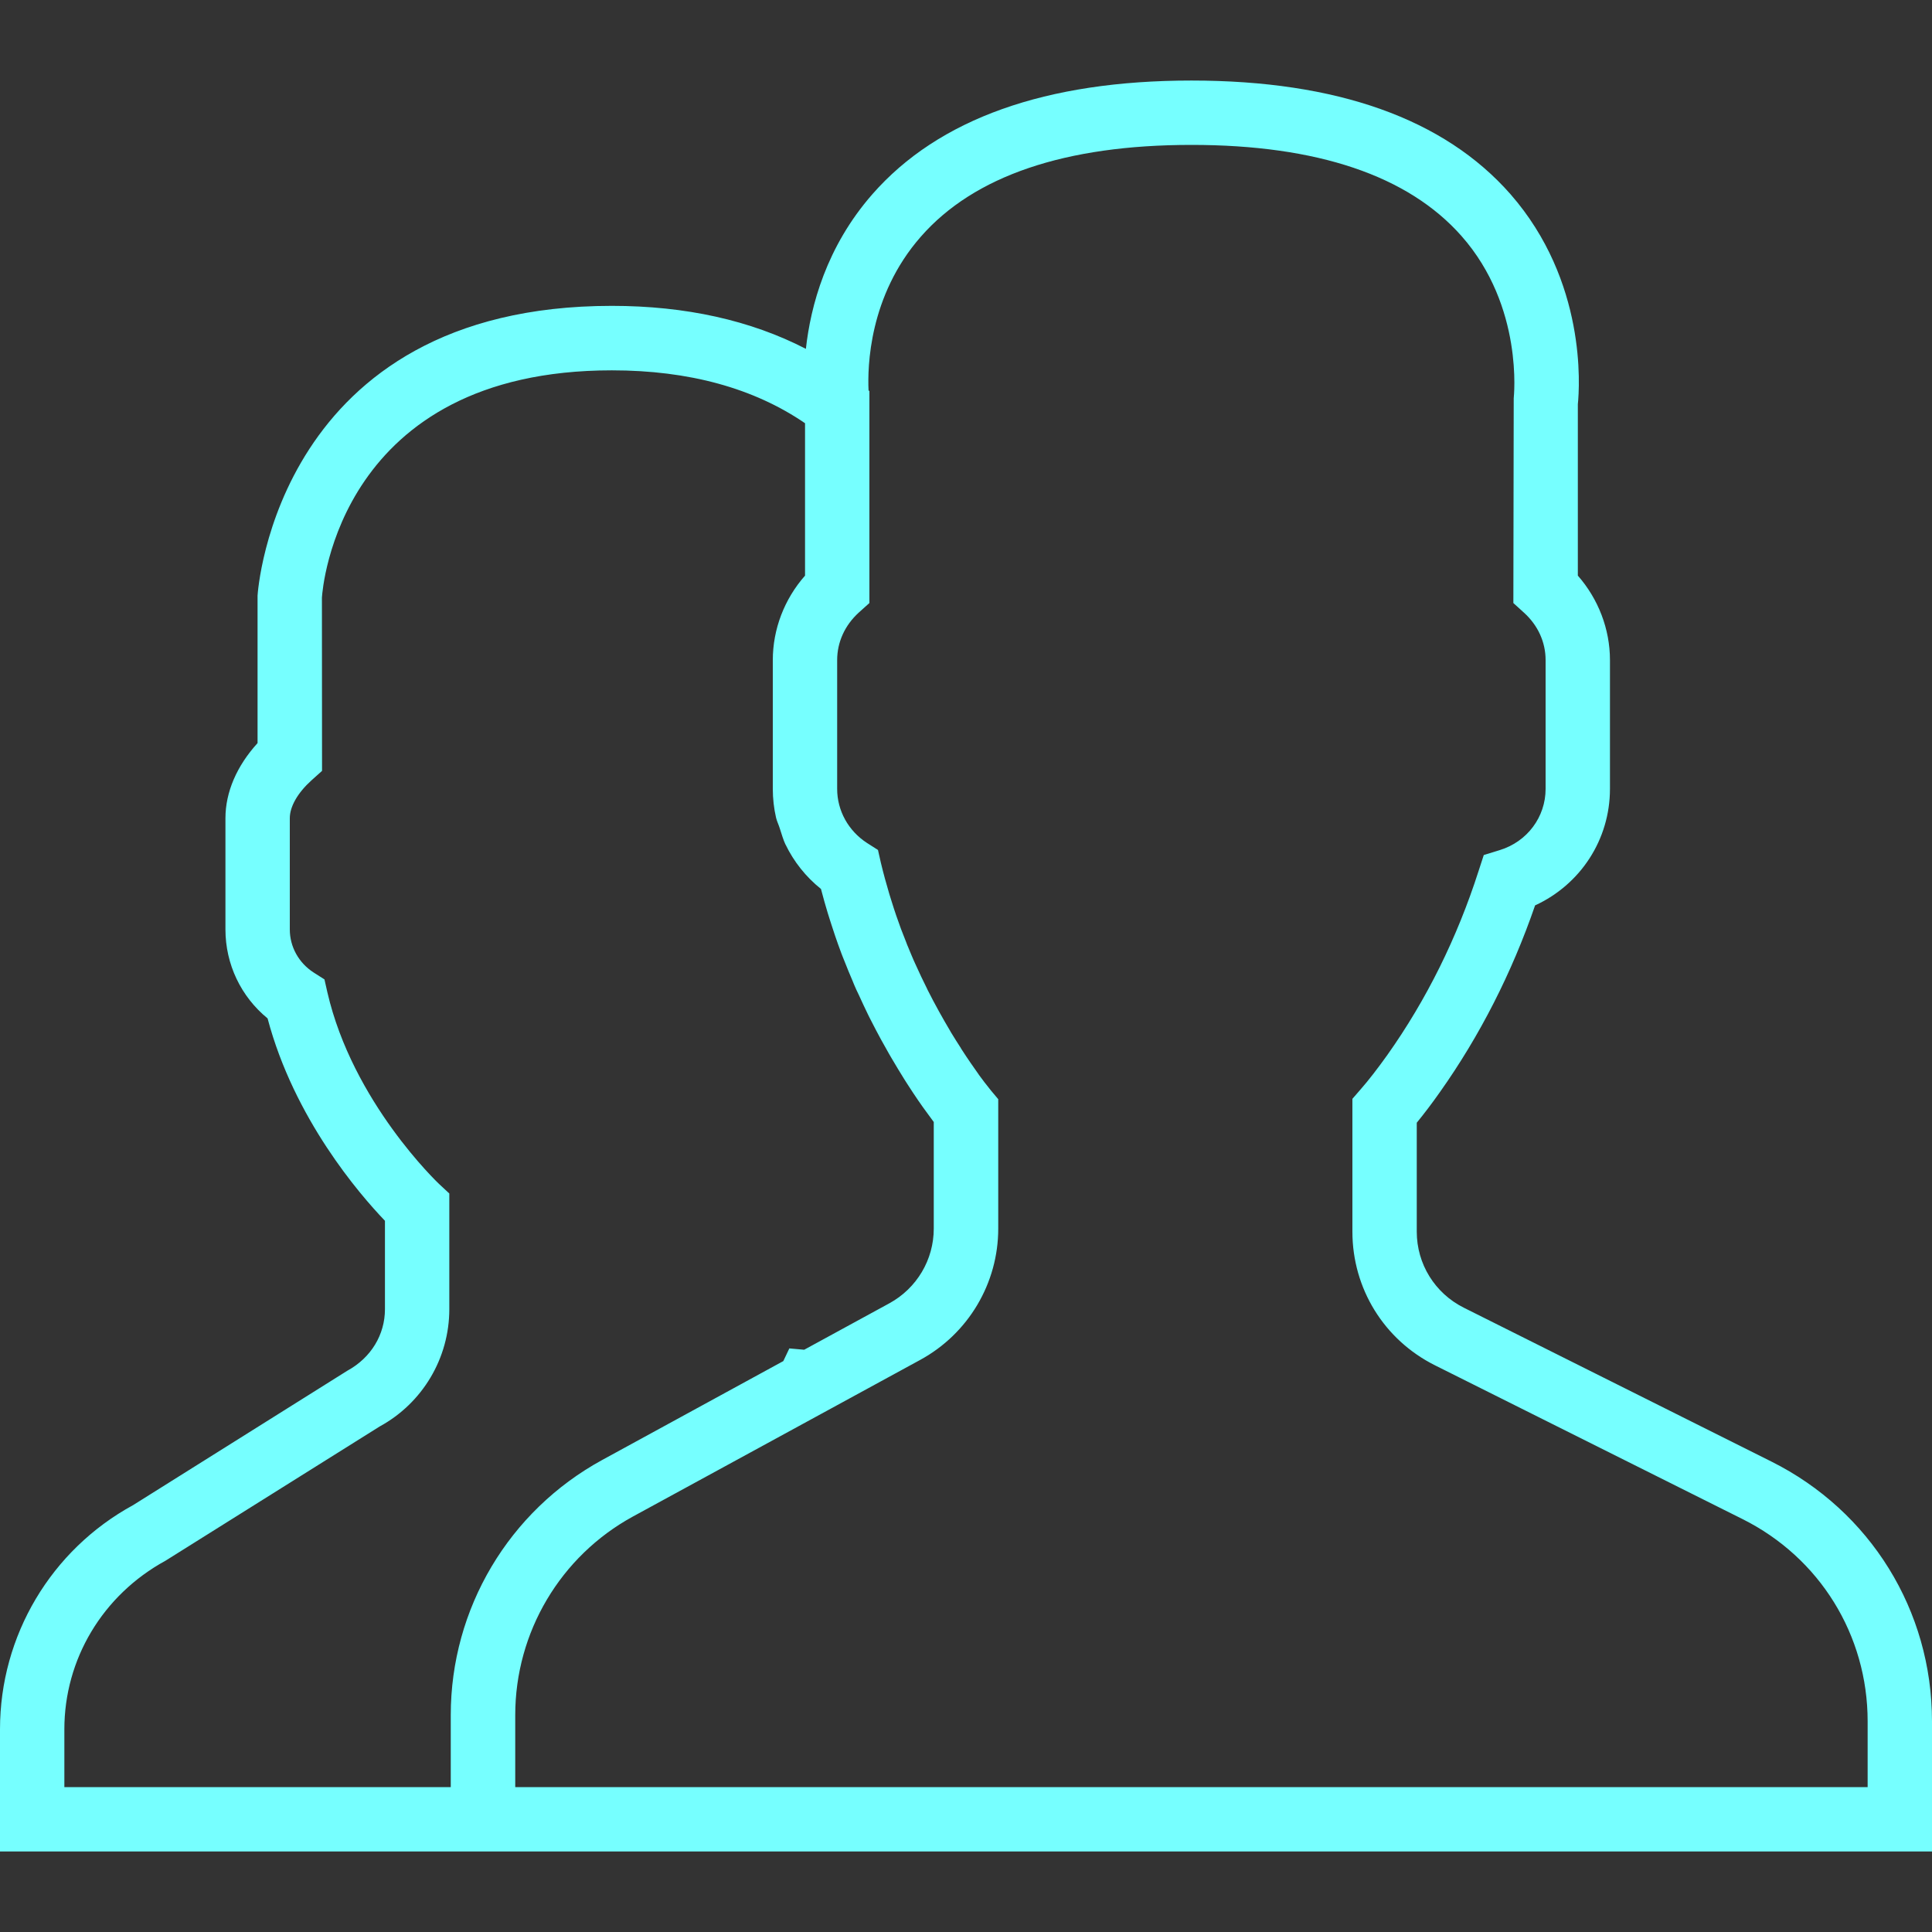 <svg width="16" height="16" viewBox="0 0 16 16" fill="none" xmlns="http://www.w3.org/2000/svg">
<rect x="0" y="0" width="16" height="16" fill="#333333" stroke="none"/>
<path d="M14.67 12.104L12.123 10.83C11.883 10.71 11.733 10.468 11.733 10.2V9.298C11.794 9.223 11.859 9.138 11.925 9.044C12.255 8.578 12.52 8.058 12.713 7.498C13.089 7.325 13.333 6.953 13.333 6.533V5.467C13.333 5.21 13.237 4.961 13.067 4.767V3.348C13.082 3.202 13.14 2.329 12.509 1.608C11.961 0.984 11.072 0.667 9.867 0.667C8.661 0.667 7.772 0.984 7.225 1.608C6.842 2.045 6.713 2.536 6.674 2.889C6.217 2.653 5.678 2.533 5.067 2.533C2.296 2.533 2.135 4.895 2.133 4.933V6.154C1.961 6.343 1.867 6.56 1.867 6.776V7.697C1.867 7.985 1.995 8.253 2.216 8.434C2.436 9.264 2.977 9.89 3.188 10.11V10.842C3.188 11.052 3.074 11.244 2.876 11.352L1.102 12.465C0.422 12.836 0 13.547 0 14.321V15.333H3.733H4.267H16V14.255C16 13.338 15.49 12.514 14.67 12.104ZM3.733 14.203V14.8H0.533V14.321C0.533 13.742 0.849 13.21 1.371 12.925L3.145 11.813C3.5 11.619 3.721 11.247 3.721 10.842V9.884L3.636 9.805C3.629 9.798 2.921 9.129 2.711 8.217L2.687 8.111L2.596 8.053C2.473 7.973 2.4 7.84 2.4 7.697V6.776C2.4 6.68 2.465 6.566 2.579 6.463L2.667 6.384L2.666 4.949C2.671 4.872 2.81 3.067 5.067 3.067C5.705 3.067 6.242 3.214 6.667 3.505V4.767C6.496 4.961 6.4 5.21 6.4 5.467V6.533C6.4 6.614 6.409 6.694 6.427 6.772C6.434 6.802 6.449 6.831 6.458 6.861C6.473 6.905 6.485 6.952 6.505 6.994C6.506 6.994 6.506 6.995 6.506 6.995C6.574 7.136 6.674 7.262 6.799 7.362C6.801 7.368 6.802 7.372 6.803 7.377C6.819 7.438 6.836 7.499 6.854 7.558L6.876 7.628C6.88 7.64 6.884 7.653 6.888 7.665C6.898 7.694 6.907 7.722 6.916 7.75C6.932 7.797 6.949 7.845 6.969 7.898C6.977 7.92 6.986 7.94 6.994 7.961C7.016 8.017 7.038 8.071 7.061 8.124C7.067 8.137 7.071 8.151 7.077 8.163L7.092 8.197C7.099 8.212 7.106 8.226 7.113 8.241C7.139 8.298 7.165 8.354 7.191 8.407C7.196 8.416 7.2 8.425 7.204 8.433C7.221 8.467 7.238 8.498 7.254 8.53C7.283 8.585 7.311 8.637 7.34 8.687C7.354 8.712 7.367 8.736 7.381 8.759C7.419 8.824 7.456 8.885 7.491 8.941C7.499 8.953 7.506 8.965 7.514 8.977C7.578 9.077 7.634 9.158 7.681 9.221C7.693 9.238 7.704 9.252 7.714 9.266C7.72 9.274 7.728 9.285 7.733 9.292V10.175C7.733 10.433 7.592 10.669 7.366 10.793L6.66 11.178L6.537 11.167L6.487 11.272L4.987 12.091C4.214 12.513 3.733 13.322 3.733 14.203ZM15.467 14.8H4.267V14.203C4.267 13.518 4.641 12.887 5.242 12.559L7.621 11.262C8.019 11.045 8.267 10.628 8.267 10.175V9.103V9.103L8.215 9.041L8.205 9.029C8.204 9.028 8.188 9.008 8.161 8.973C8.159 8.971 8.158 8.969 8.156 8.967C8.142 8.948 8.125 8.926 8.106 8.9C8.106 8.899 8.106 8.899 8.105 8.898C8.066 8.843 8.016 8.772 7.96 8.685C7.959 8.683 7.958 8.681 7.957 8.679C7.93 8.638 7.903 8.594 7.874 8.547C7.872 8.543 7.87 8.54 7.868 8.536C7.808 8.435 7.744 8.321 7.68 8.194C7.68 8.194 7.68 8.194 7.68 8.193C7.646 8.125 7.612 8.054 7.579 7.98C7.574 7.969 7.57 7.959 7.565 7.949C7.55 7.915 7.536 7.88 7.521 7.844C7.515 7.831 7.51 7.818 7.505 7.804C7.491 7.769 7.477 7.734 7.462 7.694C7.435 7.621 7.409 7.546 7.385 7.468L7.37 7.42C7.368 7.415 7.366 7.409 7.365 7.404C7.34 7.32 7.316 7.233 7.295 7.145L7.271 7.039L7.18 6.981C7.026 6.881 6.933 6.714 6.933 6.533V5.467C6.933 5.317 6.997 5.178 7.112 5.073L7.2 4.994V3.333V3.239L7.193 3.233C7.184 3.041 7.195 2.451 7.626 1.96C8.067 1.456 8.822 1.2 9.867 1.2C10.908 1.2 11.661 1.454 12.103 1.954C12.622 2.541 12.536 3.292 12.536 3.298L12.533 4.994L12.621 5.074C12.736 5.178 12.8 5.317 12.8 5.467V6.533C12.8 6.766 12.648 6.97 12.421 7.04L12.288 7.081L12.245 7.213C12.067 7.768 11.813 8.28 11.49 8.736C11.41 8.848 11.333 8.948 11.266 9.024L11.2 9.1V10.2C11.2 10.671 11.462 11.096 11.884 11.307L14.432 12.581C15.07 12.9 15.467 13.541 15.467 14.255V14.8Z" fill="#76FFFF"/>
</svg>
